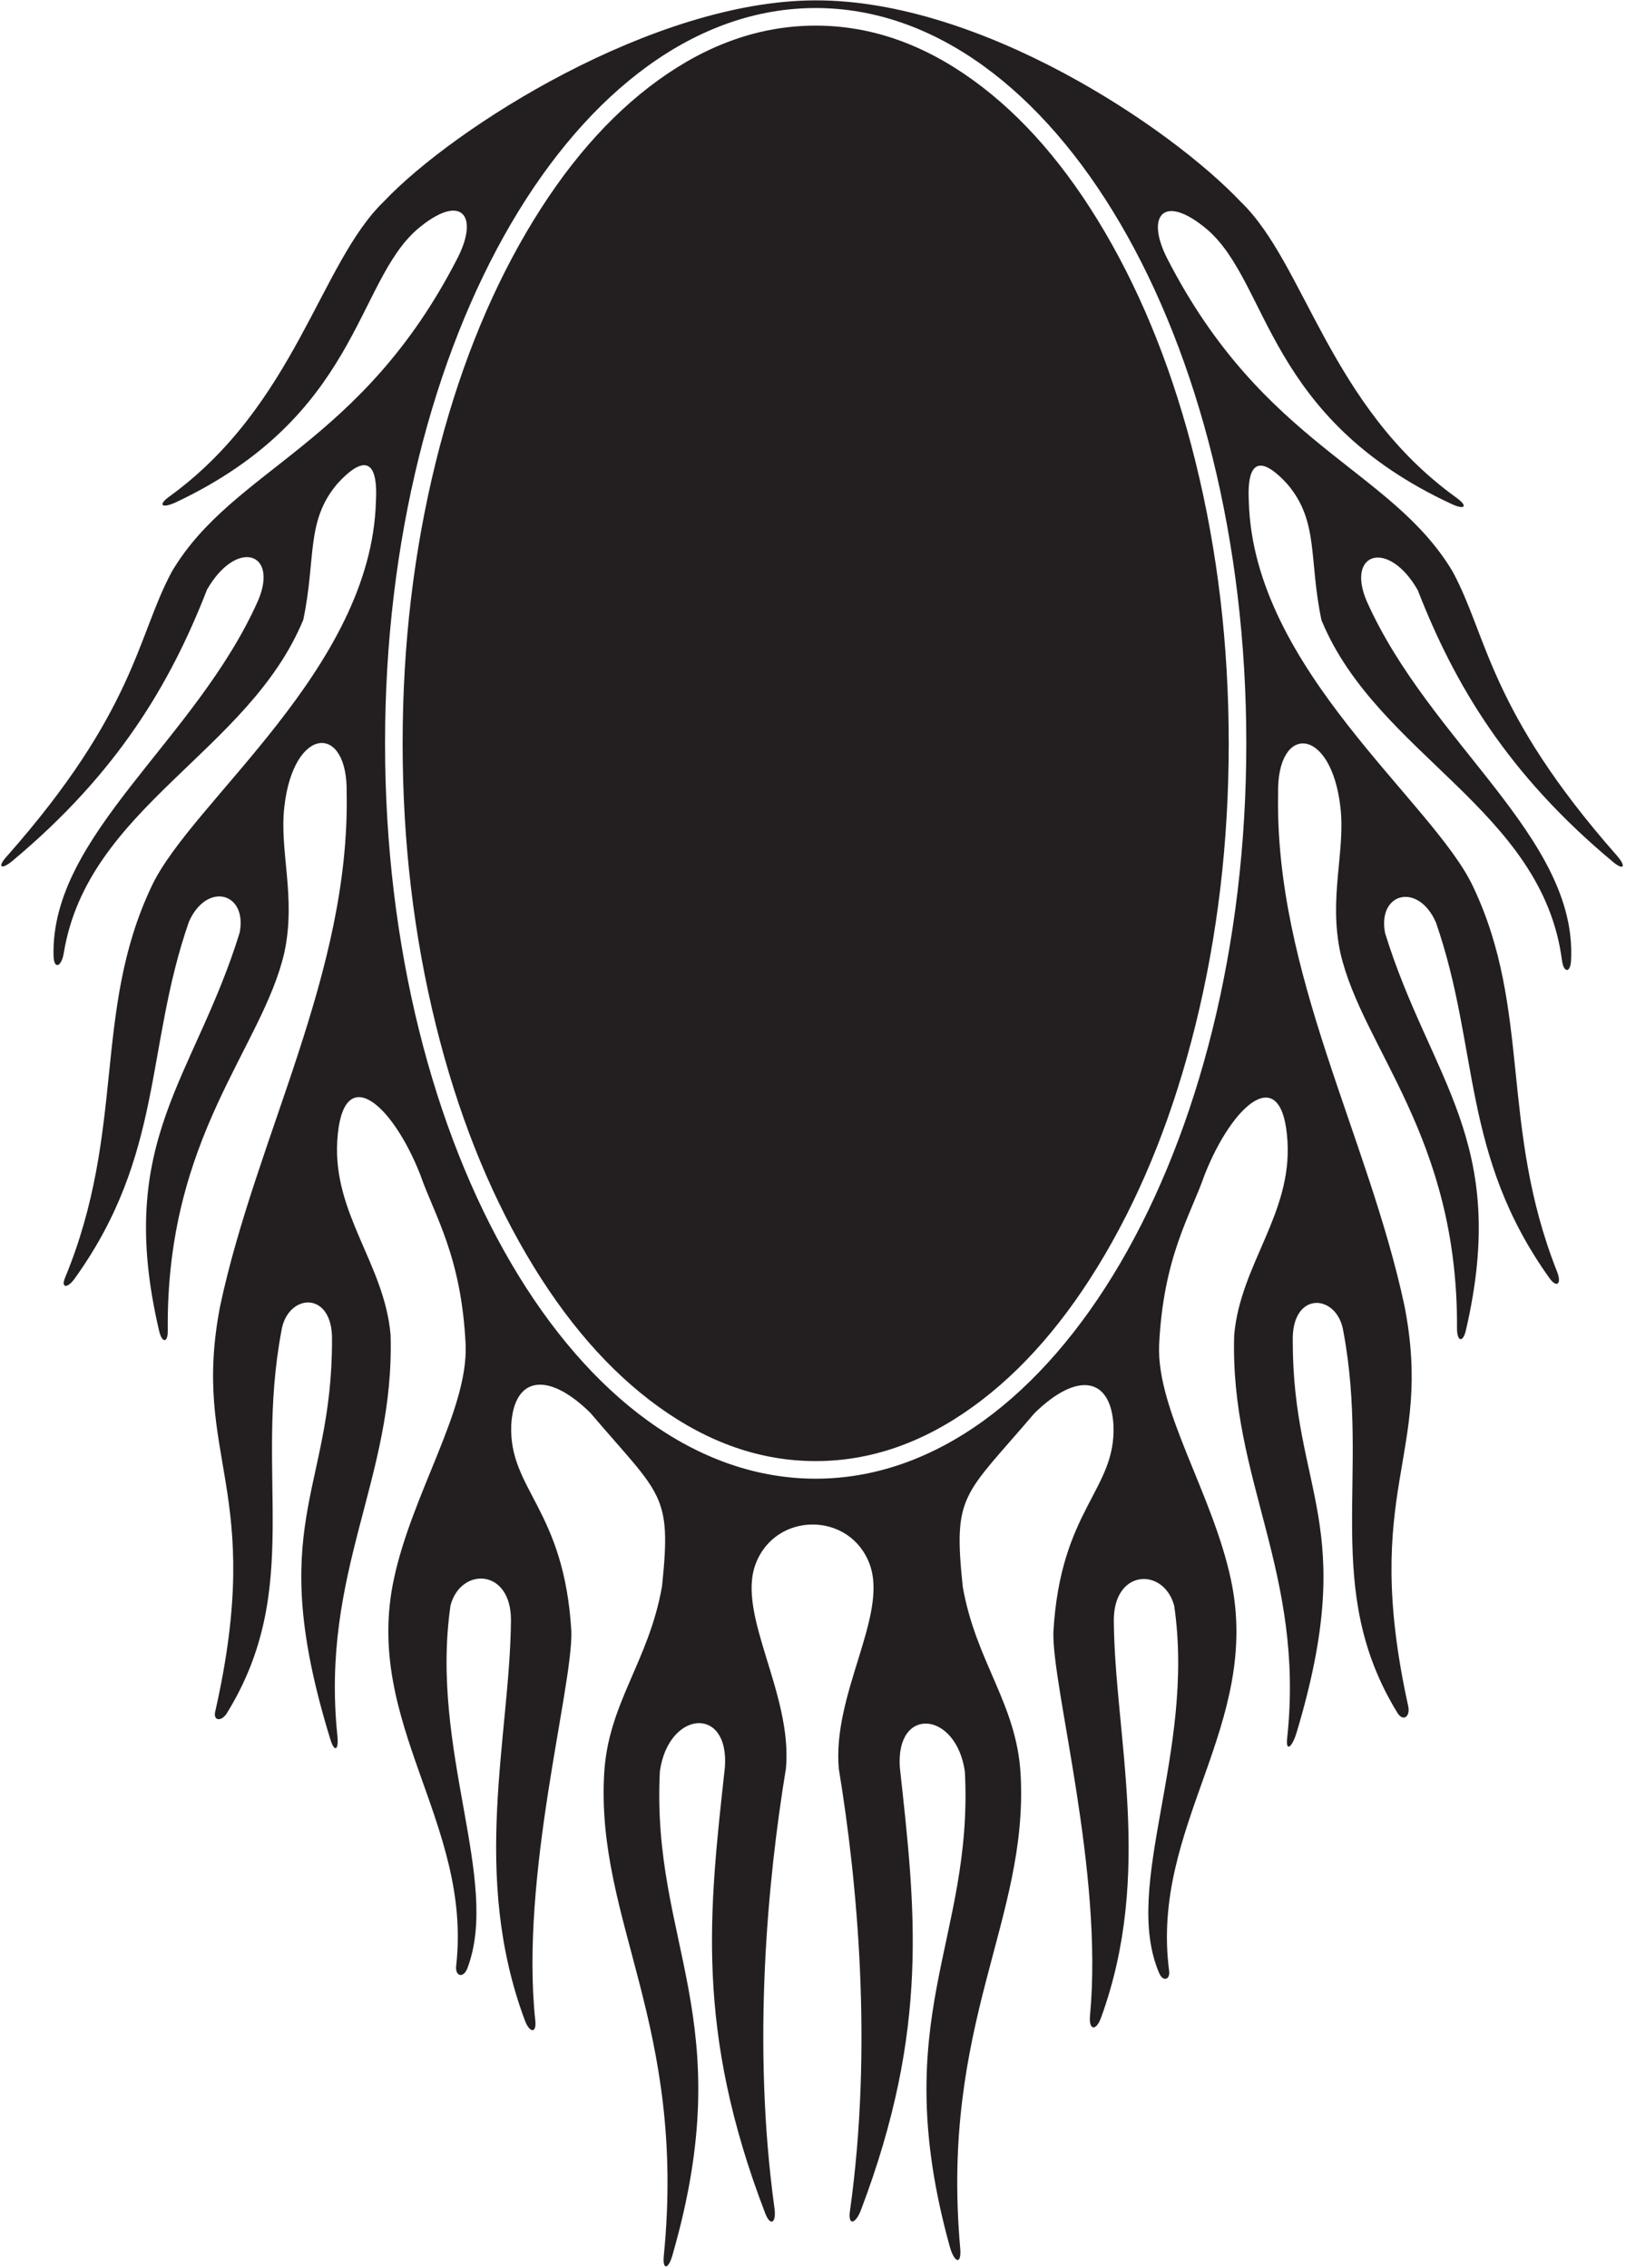 <?xml version="1.0" encoding="UTF-8"?>
<svg xmlns="http://www.w3.org/2000/svg" xmlns:xlink="http://www.w3.org/1999/xlink" width="466pt" height="650pt" viewBox="0 0 466 650" version="1.1">
<g id="surface1">
<path style=" stroke:none;fill-rule:nonzero;fill:rgb(13.73%,12.16%,12.549%);fill-opacity:1;" d="M 278.855 22.949 C 264.449 12.543 249.422 7.344 233.766 7.344 C 218.113 7.344 203.086 12.543 188.68 22.949 C 174.488 33.195 161.879 47.738 150.848 66.57 C 139.703 85.598 131.07 107.48 124.941 132.223 C 118.574 157.926 115.391 184.863 115.391 213.035 C 115.391 241.211 118.574 268.148 124.941 293.852 C 131.07 318.594 139.703 340.477 150.848 359.504 C 161.879 378.336 174.488 392.879 188.68 403.125 C 203.086 413.527 218.113 418.73 233.766 418.73 C 249.422 418.73 264.449 413.527 278.855 403.125 C 293.047 392.879 305.656 378.336 316.688 359.504 C 327.828 340.477 336.465 318.594 342.594 293.852 C 348.961 268.148 352.145 241.211 352.145 213.035 C 352.145 184.863 348.961 157.926 342.594 132.223 C 336.465 107.48 327.828 85.598 316.688 66.57 C 305.656 47.738 293.047 33.195 278.855 22.949 "/>
<path style=" stroke:none;fill-rule:nonzero;fill:rgb(13.73%,12.16%,12.549%);fill-opacity:1;" d="M 463.367 245.18 C 426.652 203.5 426.363 182.352 416.32 163.812 C 398.605 134.125 362.102 127.988 334.438 73.934 C 328.242 61.664 333.566 55.199 346.145 65.914 C 363.84 81.445 362.996 119.793 416.012 144.441 C 419.879 146.242 420.809 145.09 417.371 142.613 C 381.023 116.469 374.035 75.582 355.625 57.863 C 335.469 36.566 281.008 -0.109 233.559 0.109 C 187.293 0.219 130.176 36.441 110.02 57.738 C 91.656 75.41 84.656 116.133 48.555 142.285 C 45.039 144.832 46.461 145.824 50.598 143.863 C 102.641 119.199 101.91 81.227 119.5 65.789 C 132.074 55.074 137.398 61.539 131.203 73.809 C 103.543 127.863 67.035 134 49.32 163.688 C 39.23 182.309 38.988 203.562 1.773 245.621 C -0.824 248.555 0.391 249.367 3.613 246.68 C 33.645 221.582 48.832 195.98 59.32 169 C 67.719 154.328 79.977 158.129 73.93 172.203 C 56.02 212.363 14.531 239.238 15.344 273.883 C 15.441 277.938 17.605 277.227 18.293 273.051 C 25.16 231.285 71.273 215.559 86.918 177.613 C 90.625 160.031 87.586 149.383 96.656 138.656 C 102.793 131.891 108.5 129.609 107.738 143.68 C 106.395 191.684 54.883 229.621 43.473 253.957 C 26.398 289.887 36.219 323.648 18.637 366.203 C 17.426 369.137 19.316 369.324 21.367 366.469 C 46.992 330.828 41.57 300.383 54.121 264.223 C 59.195 252.629 70.945 255.676 68.684 267.293 C 55.656 309.41 32.824 326.848 45.598 381.398 C 46.43 384.957 48.117 384.965 48.082 381.367 C 47.496 325.699 75.133 300.559 81.5 272.969 C 84.922 256.996 79.996 243.871 81.5 231.141 C 84.16 207.941 99.754 207.184 99.348 227.27 C 100.316 278.914 73.527 325.391 63.098 374.254 C 54.641 417.965 76.219 426.383 61.664 490.586 C 61.074 493.199 63.469 493.488 65.059 490.914 C 86.996 455.289 72.801 423.387 80.629 381.547 C 82.242 370.578 95.473 369.605 95.152 384.133 C 95.152 428.129 75.648 436.789 94.699 498.539 C 95.859 502.309 97.125 501.621 96.695 497.461 C 91.797 450.188 113.188 423.793 111.934 382.52 C 110.18 362.289 95.398 347.902 96.656 326.953 C 98.043 303.895 112.301 315.941 120.465 336.691 C 124.473 348.266 132.23 359.91 133.449 385.391 C 134.164 404.129 118.168 427.852 112.891 452.484 C 103.996 493.98 135.379 522.289 130.734 563.414 C 130.398 566.406 132.812 567.074 133.961 564.043 C 143.512 538.805 123.07 501.551 129.121 460.059 C 132.074 449.035 146.523 449.414 146.438 464.387 C 146.141 497.664 134.809 537.145 150.422 579.023 C 151.77 582.637 153.812 582.82 153.414 579.109 C 148.984 537.52 164.113 483.879 163.75 467.633 C 161.734 432.305 145.766 426.98 146.523 408.344 C 147.285 394.656 156.793 392.754 169.16 404.867 C 189.496 428.754 192.547 427.84 189.723 454.648 C 185.922 476.266 174.27 488.098 173.145 508.355 C 170.797 550.66 196.805 580.234 190.238 646.504 C 189.836 650.586 191.512 650.488 192.691 646.402 C 212.32 578.48 186.578 556.902 189.117 507.598 C 191.594 490.195 209.039 488.703 207.75 506.457 C 203.289 547.227 199.074 581.578 219.305 634.301 C 220.766 638.105 222.559 637.191 221.949 632.773 C 215.473 585.758 220.008 538.625 225.242 506.836 C 227.199 485.391 211.16 462.965 216.5 448.371 C 222.086 433.102 243.703 433.066 249.27 448.371 C 254.586 463.004 238.445 485.508 240.402 506.961 C 245.668 538.934 250.227 586.422 243.582 633.703 C 242.996 637.855 245.172 637.508 246.742 633.367 C 266.512 581.242 262.32 547.078 257.895 506.582 C 256.605 488.828 274.051 490.324 276.527 507.723 C 279.031 556.34 254.035 577.996 272.156 643.699 C 273.52 648.641 275.613 649.129 275.191 644.34 C 269.438 579.672 294.82 550.293 292.5 508.484 C 291.371 488.223 279.727 476.391 275.922 454.773 C 273.098 427.965 276.148 428.879 296.48 404.996 C 308.852 392.883 318.355 394.781 319.117 408.473 C 319.879 427.105 303.906 432.43 301.891 467.762 C 301.531 483.797 316.277 536.281 312.391 577.633 C 311.984 581.906 314.129 582.156 315.555 578.238 C 330.672 536.695 319.5 497.551 319.207 464.512 C 319.117 449.539 333.566 449.16 336.52 460.188 C 342.676 502.398 321.414 540.227 332.211 565.473 C 333.297 568.023 335.402 567.41 335.062 564.832 C 329.605 523.004 361.738 494.539 352.754 452.609 C 347.477 427.977 331.48 404.254 332.191 385.516 C 333.414 360.035 341.172 348.391 345.18 336.82 C 353.344 316.066 367.602 304.02 368.984 327.078 C 370.246 348.027 355.465 362.414 353.707 382.645 C 352.453 424.102 374.027 450.547 368.887 498.199 C 368.457 502.176 370.293 500.871 371.621 496.445 C 389.527 436.699 370.492 427.723 370.492 384.258 C 370.168 369.734 383.402 370.699 385.016 381.676 C 392.828 423.441 378.695 455.309 400.477 490.859 C 402.094 493.496 404.266 492.051 403.566 488.875 C 389.84 426.344 410.926 417.672 402.543 374.379 C 392.117 325.516 365.328 279.039 366.297 227.398 C 365.891 207.309 381.48 208.07 384.145 231.266 C 385.648 243.996 380.723 257.125 384.145 273.098 C 390.48 300.543 417.867 325.566 417.57 380.645 C 417.551 384.504 419.258 384.918 420.102 381.293 C 432.758 326.922 409.969 309.477 396.957 267.422 C 394.699 255.801 406.449 252.754 411.523 264.352 C 424.039 300.406 418.684 330.781 444.062 366.293 C 446.172 369.246 447.645 367.977 446.238 364.426 C 429.715 322.766 438.992 289.477 422.172 254.082 C 410.766 229.746 359.246 191.809 357.906 143.805 C 357.145 129.734 362.852 132.016 368.984 138.781 C 378.062 149.508 375.02 160.156 378.727 177.742 C 394.629 216.309 442.008 231.926 447.656 275.258 C 448.121 278.82 450.055 278.945 450.25 275.297 C 452.141 240.027 409.848 212.988 391.711 172.328 C 385.664 158.254 397.926 154.453 406.32 169.125 C 416.844 196.18 432.078 221.848 462.277 247.012 C 465.422 249.633 466.105 248.289 463.367 245.18 Z M 233.766 423.773 C 165.605 423.773 110.352 329.422 110.352 213.035 C 110.352 96.652 165.605 2.301 233.766 2.301 C 301.93 2.301 357.184 96.652 357.184 213.035 C 357.184 329.422 301.93 423.773 233.766 423.773 "/>
</g>
</svg>
